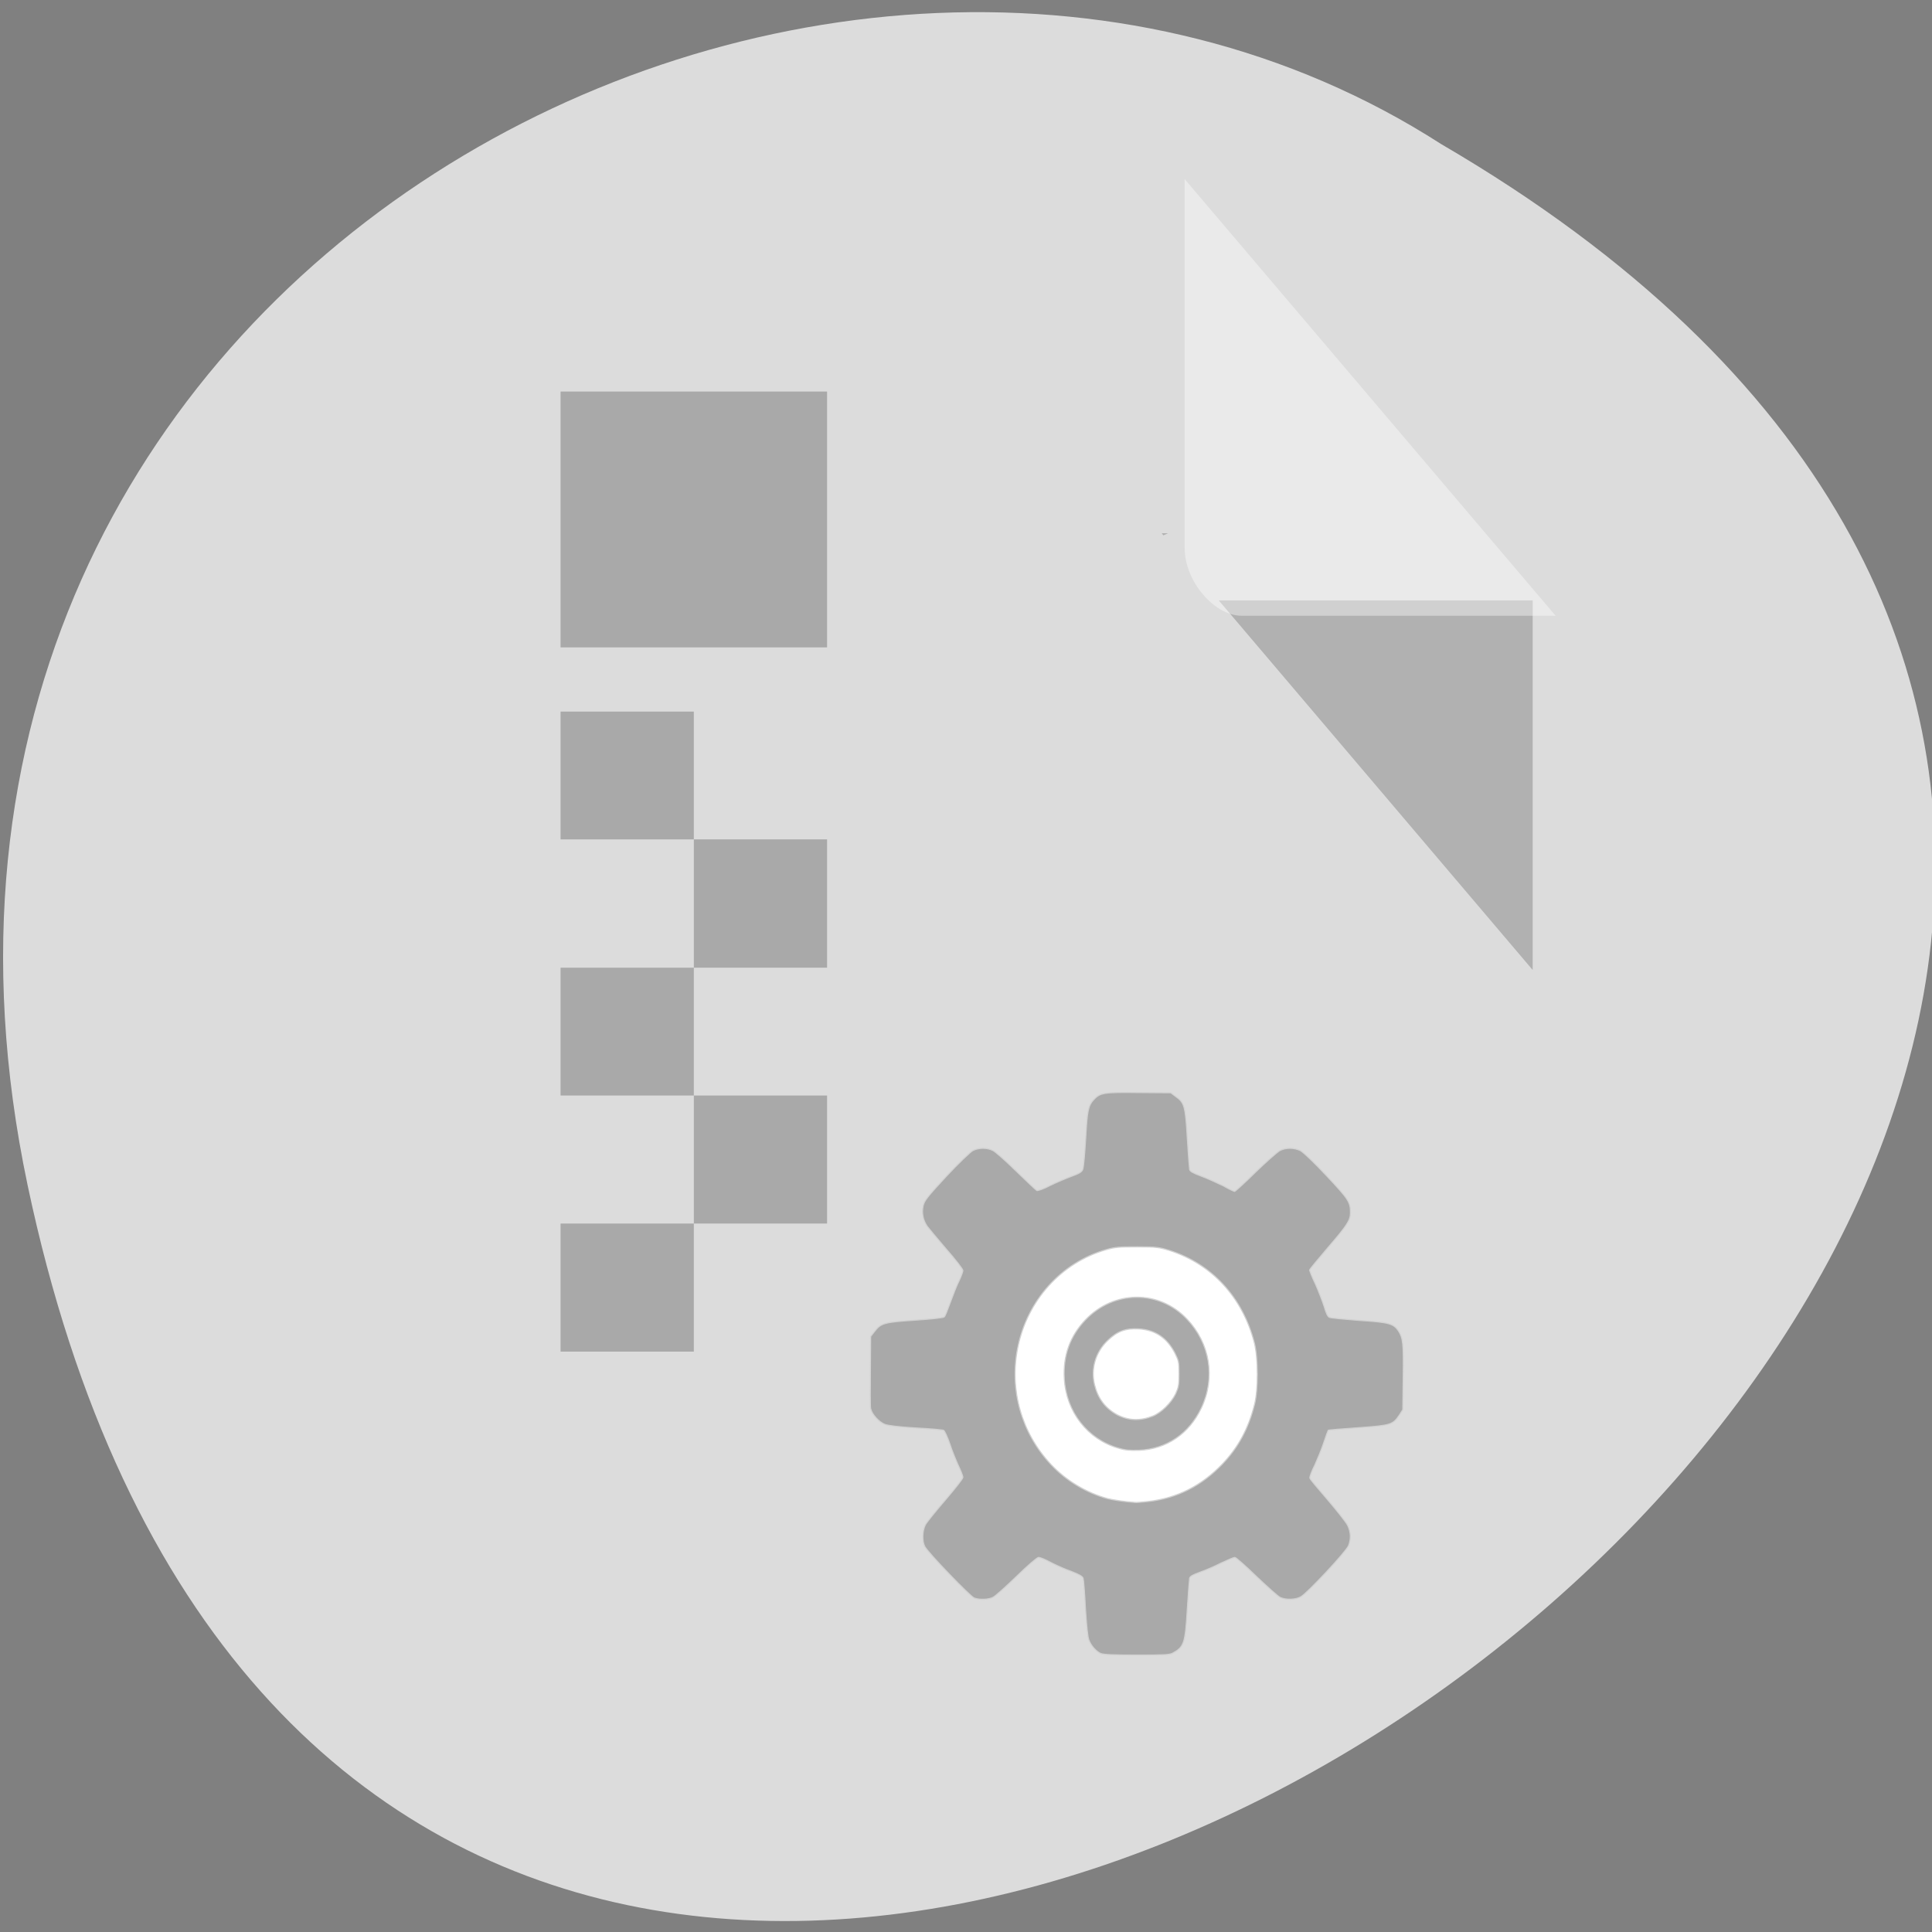 <svg xmlns="http://www.w3.org/2000/svg" viewBox="0 0 32 32"><rect x="0" y="0" width="32" height="32" fill="#808080" stroke="none"/><path d="m 0.457 19.629 c 6.25 29.629 49.234 -2.18 23.414 -17.242 c -10.031 -6.453 -26.625 2 -23.414 17.242" style="fill:#dcdcdc"/><path d="m 19.242 8.832 l 0.027 0.035 l 0.078 -0.035 m 0.84 1.113 l 5.199 6.121 v -6.121" style="fill-opacity:0.196"/><path d="m 19.621 2.965 l 6.145 7.234 h -5.199 c -0.457 0 -0.945 -0.574 -0.945 -1.117" style="fill:#fff;fill-opacity:0.392"/><path d="m 11.492 22.387 v -2.121 h -2.207 v 2.121 m 2.207 -2.121 h 2.207 v -2.121 h -2.207 m 0 0 v -2.117 h -2.207 v 2.117 m 2.207 -2.117 h 2.207 v -2.125 h -2.207 m 0 0 v -2.117 h -2.207 v 2.117 m 4.414 -3.18 v -4.238 h -4.414 v 4.238" style="fill:#a9a9a9"/><path d="m 21.934 22.707 c 0 -1.633 -1.32 -2.953 -2.957 -2.953 c -1.637 0 -2.961 1.32 -2.961 2.953 c 0 1.629 1.324 2.953 2.961 2.953 c 1.637 0 2.957 -1.324 2.957 -2.953" style="fill:#fff"/><path d="m 222.154 503.323 c -4.223 -1.86 -8.868 -6.82 -10.769 -11.78 c -1.056 -2.48 -2.111 -12.193 -3.167 -27.693 c -0.633 -13.02 -1.689 -24.8 -2.111 -26.04 c -0.633 -1.653 -3.59 -3.307 -10.98 -5.993 c -5.701 -1.86 -14.358 -5.58 -19.003 -7.853 c -4.645 -2.48 -9.713 -4.34 -10.98 -4.34 c -1.267 0 -9.079 6.2 -20.27 16.533 c -9.713 8.887 -19.426 17.153 -21.537 18.187 c -3.801 2.067 -12.88 2.48 -17.525 0.62 c -3.801 -1.447 -42.863 -39.887 -45.397 -44.847 c -2.534 -4.547 -2.323 -13.433 0.422 -18.807 c 1.267 -2.273 9.713 -12.193 18.581 -21.907 c 9.291 -10.333 16.047 -18.393 16.047 -19.633 c 0 -1.24 -2.111 -6.2 -4.434 -10.747 c -2.323 -4.96 -5.912 -13.227 -7.812 -19.013 c -2.111 -5.58 -4.434 -10.54 -5.49 -11.16 c -0.845 -0.413 -12.458 -1.447 -25.549 -2.067 c -15.203 -0.827 -25.549 -2.067 -28.505 -3.1 c -5.49 -2.067 -12.035 -8.887 -13.091 -13.847 c -0.422 -2.067 -0.422 -16.947 -0.211 -33.273 l 0.211 -29.553 l 3.378 -4.133 c 6.123 -7.647 8.868 -8.267 37.584 -10.127 c 16.258 -1.033 26.182 -2.067 26.816 -2.893 c 0.845 -0.62 3.167 -6.407 5.49 -12.4 c 2.323 -5.993 5.701 -14.467 7.812 -18.393 c 2.111 -4.133 3.801 -8.473 3.801 -9.507 c 0 -1.24 -6.757 -9.507 -15.203 -18.6 c -8.235 -9.093 -16.047 -17.98 -17.525 -19.84 c -4.012 -5.373 -5.279 -11.78 -3.801 -18.187 c 1.267 -4.547 3.378 -7.233 21.326 -25.627 c 10.98 -11.16 21.959 -21.08 24.282 -22.32 c 5.279 -2.687 13.514 -2.687 18.792 0 c 2.111 1.033 11.824 9.093 21.326 17.98 c 9.502 8.68 17.948 16.327 18.792 16.74 c 0.845 0.413 6.123 -1.24 12.247 -4.34 c 5.912 -2.687 14.992 -6.407 19.848 -8.06 c 6.757 -2.273 9.291 -3.72 10.135 -5.787 c 0.845 -1.447 1.9 -13.227 2.745 -26.453 c 1.478 -25.213 2.323 -29.14 7.39 -34.513 c 5.912 -5.993 9.079 -6.613 41.385 -6.2 l 29.561 0.207 l 4.645 3.307 c 7.812 5.167 8.868 8.267 10.557 36.373 c 0.845 13.64 1.9 25.627 2.111 27.073 c 0.422 1.86 2.956 3.1 10.98 5.993 c 5.49 1.86 14.358 5.787 19.848 8.267 c 5.279 2.893 10.135 4.96 10.557 4.96 c 0.633 0 9.291 -7.44 19.215 -16.74 c 9.924 -9.093 20.059 -17.567 22.382 -18.807 c 5.279 -2.687 13.302 -2.687 19.003 0 c 2.745 1.447 12.247 9.92 24.071 21.907 c 20.481 20.667 21.959 22.94 21.959 32.24 c 0 6.613 -2.956 10.953 -20.481 30.173 c -9.291 10.333 -17.103 19.22 -17.103 19.84 c 0 0.413 2.323 6.2 5.49 12.4 c 2.956 6.2 6.546 15.293 8.024 19.633 c 1.689 5.58 3.167 8.473 4.645 9.093 c 1.267 0.62 13.514 1.653 27.238 2.687 c 27.449 1.653 31.672 2.687 36.318 9.093 c 4.223 6.2 4.856 10.747 4.434 40.507 l -0.422 28.313 l -3.167 4.753 c -6.123 8.473 -7.601 8.887 -37.796 10.953 c -14.78 1.033 -27.238 1.86 -27.66 2.273 c -0.211 0.413 -2.111 4.96 -4.012 10.54 c -1.9 5.58 -5.701 14.26 -8.235 19.633 c -2.956 5.373 -4.856 10.54 -4.645 11.367 c 0 0.827 7.601 9.3 16.47 19.013 c 8.657 9.713 17.103 19.633 18.37 22.32 c 2.956 5.787 3.167 11.78 0.845 17.567 c -2.111 5.167 -38.218 41.747 -43.919 44.64 c -4.856 2.687 -13.725 2.893 -19.003 0.62 c -1.9 -0.827 -11.613 -9.093 -21.748 -18.187 c -10.135 -9.3 -19.003 -16.74 -20.059 -16.74 c -1.056 0 -6.546 2.273 -12.669 4.96 c -5.912 2.893 -14.569 6.407 -19.637 8.06 c -6.546 2.273 -8.868 3.513 -9.291 5.167 c -0.211 1.24 -1.267 13.433 -2.111 26.867 c -1.9 29.967 -2.956 33.067 -13.514 38.44 c -2.956 1.447 -8.024 1.653 -33.15 1.653 c -22.382 0 -30.617 -0.413 -33.15 -1.447 m 43.919 -132.473 c 26.605 -2.893 48.986 -13.64 68.201 -32.653 c 14.569 -14.467 23.86 -30.793 29.35 -51.253 c 3.801 -13.02 3.59 -41.333 0 -54.56 c -10.769 -39.473 -39.062 -68.613 -78.125 -80.393 c -9.291 -2.687 -11.824 -3.1 -29.561 -3.1 c -16.892 0 -20.481 0.207 -28.716 2.48 c -41.174 11.16 -72.635 44.227 -81.292 85.56 c -7.812 36.787 3.59 74.4 30.617 101.68 c 13.936 14.053 32.306 24.593 52.154 29.76 c 5.701 1.24 13.725 2.48 25.127 3.307 c 0.845 0.207 6.334 -0.207 12.247 -0.827 m -27.449 -46.5 c -28.294 -7.647 -48.142 -31.62 -49.831 -60.553 c -1.267 -20.047 5.279 -37.2 19.426 -51.253 c 26.182 -26.04 67.779 -26.453 93.539 -0.62 c 21.115 21.08 26.394 51.047 13.091 77.5 c -11.191 22.32 -31.883 35.753 -57.221 36.787 c -8.446 0.207 -12.669 0 -19.003 -1.86 m 31.461 -27.9 c 7.812 -2.893 17.103 -11.573 21.115 -19.427 c 2.745 -5.787 3.167 -7.647 3.167 -17.567 c 0 -10.54 -0.422 -11.367 -3.801 -17.98 c -7.39 -13.433 -18.159 -20.253 -33.361 -21.08 c -12.247 -0.62 -19.637 2.067 -28.505 10.127 c -11.191 10.127 -15.625 24.593 -12.035 38.647 c 3.167 11.987 9.713 20.253 20.693 26.04 c 10.557 5.167 21.115 5.58 32.728 1.24" transform="matrix(0.018 0 0 0.019 14.23 17.823)" style="fill:#a9a9a9;stroke:#d2d2d2"/></svg>